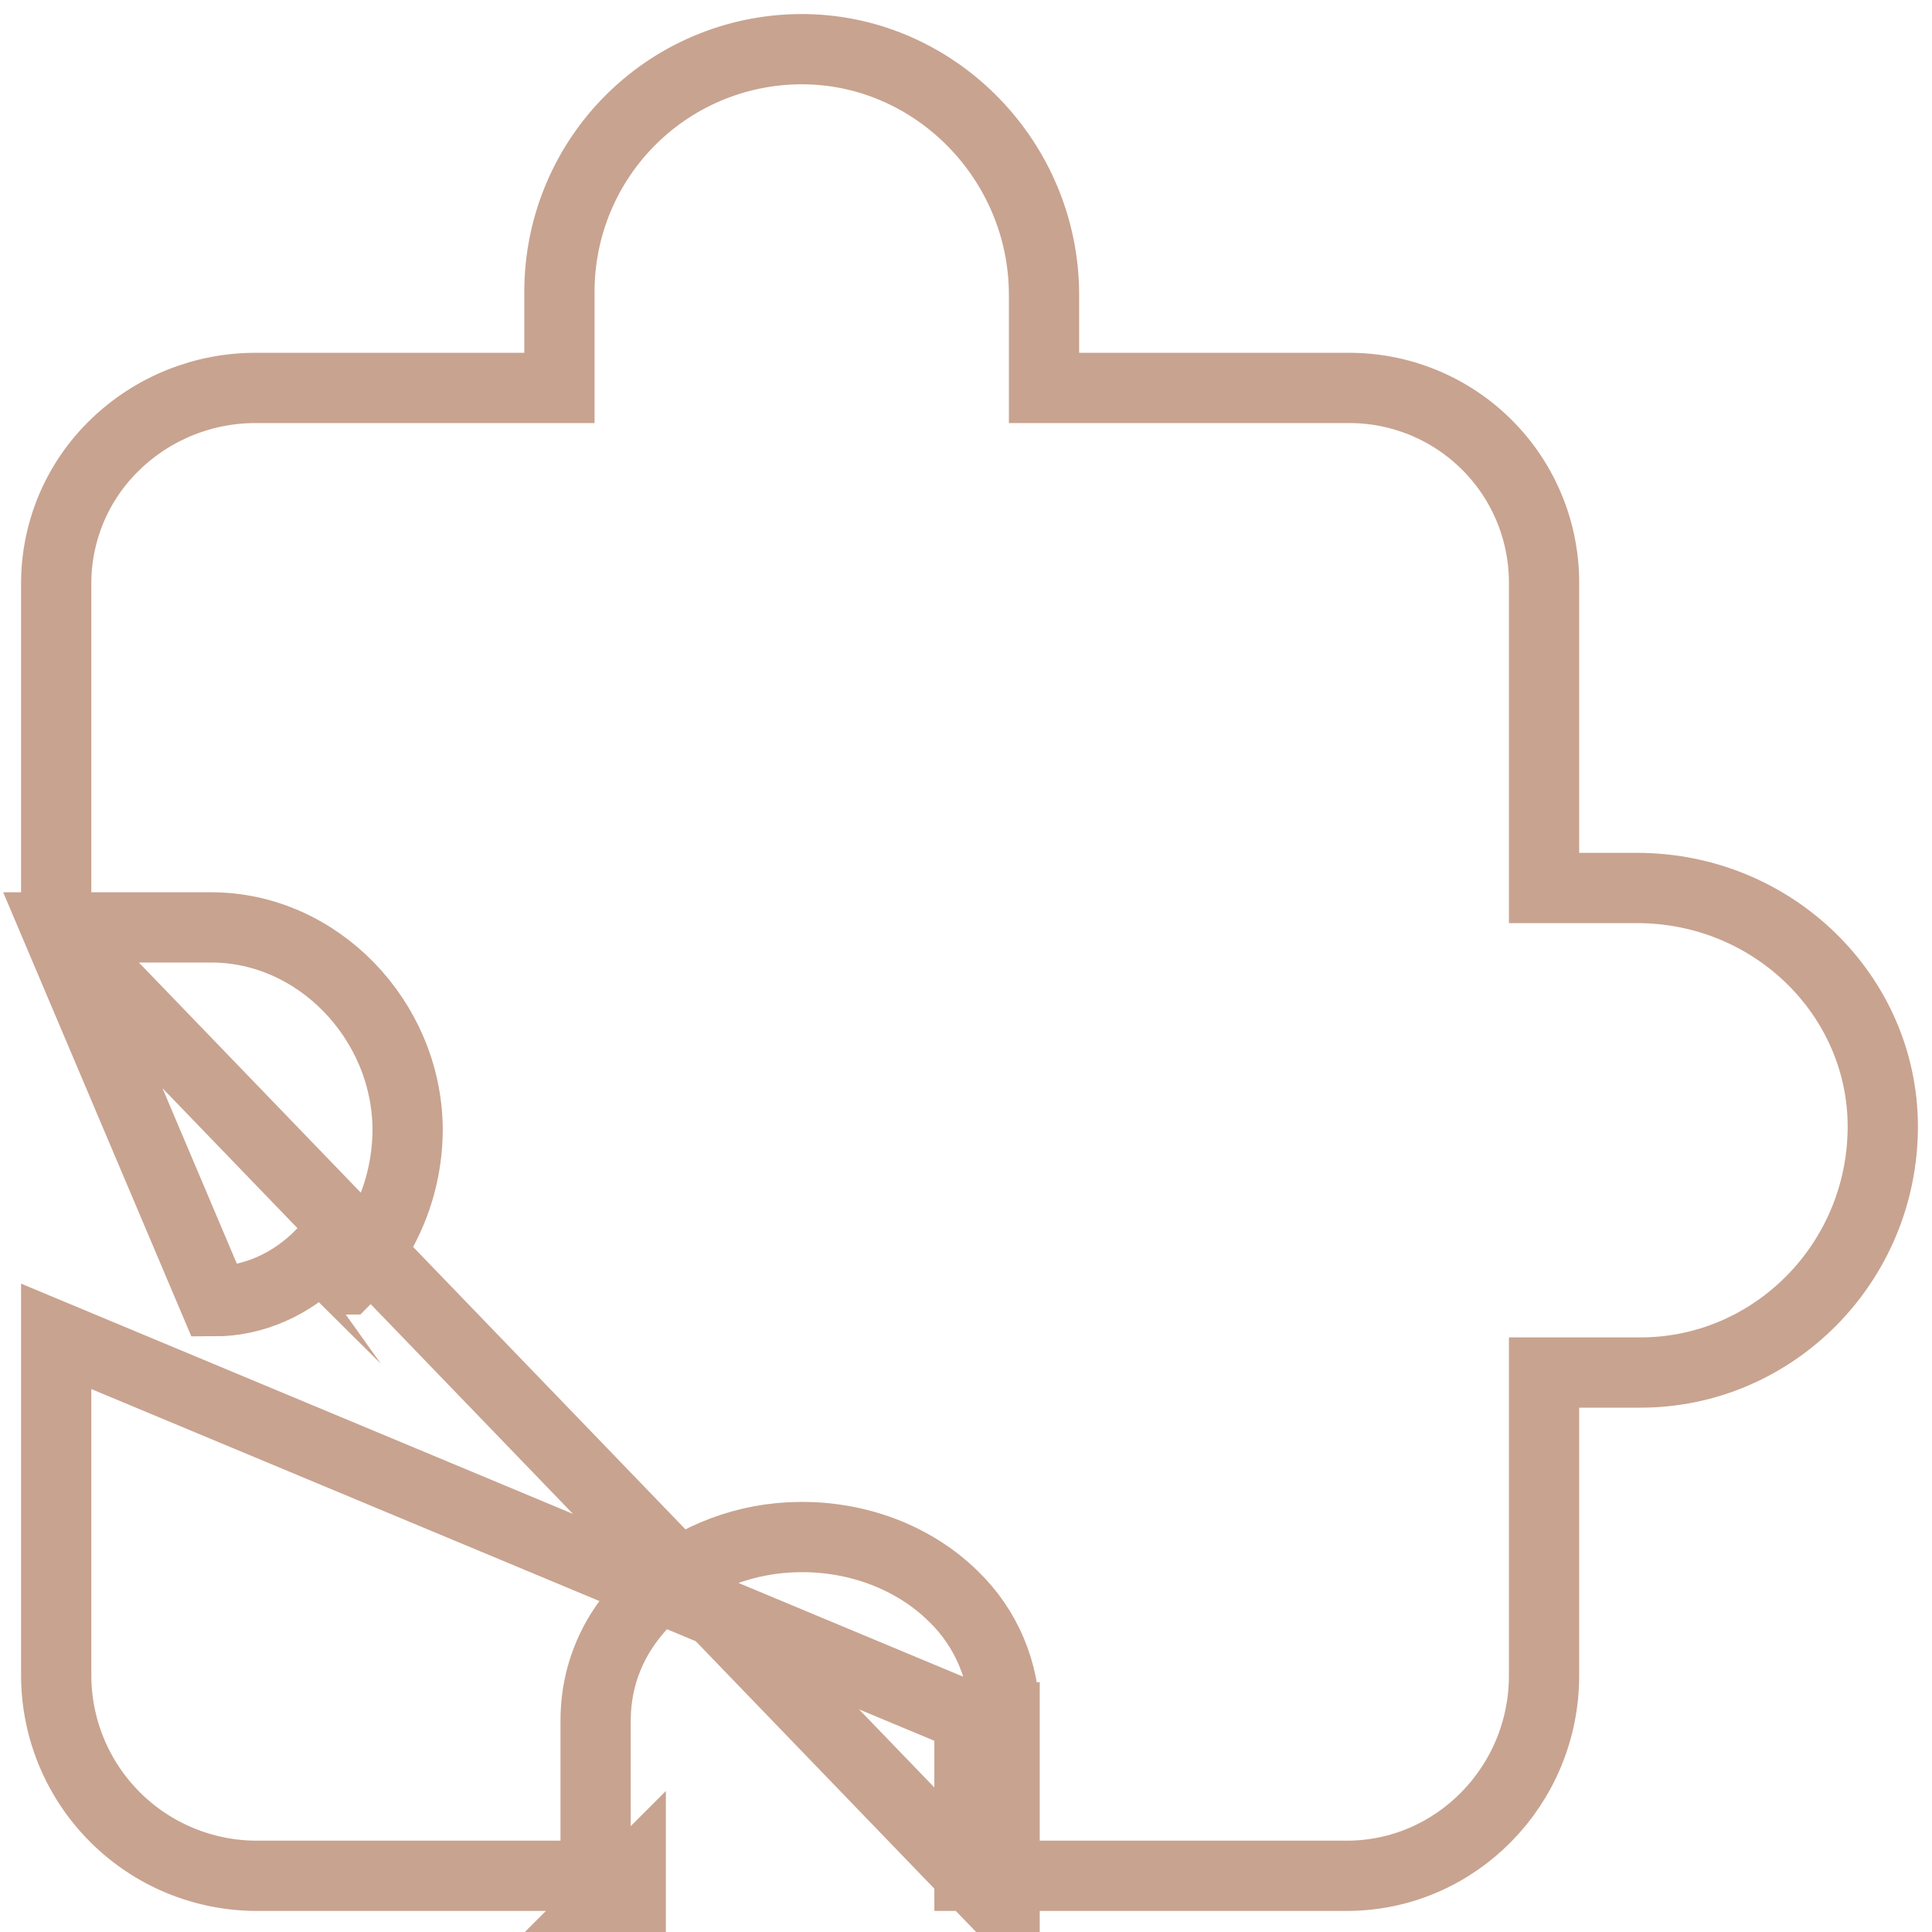 <svg width="55" height="55" viewBox="0 0 55 55" fill="none" xmlns="http://www.w3.org/2000/svg">
<path d="M1.6 26.401H6.013C9.049 26.401 11.56 29.034 11.604 32.097L11.604 32.104C11.61 32.904 11.457 33.697 11.155 34.438C10.853 35.179 10.407 35.853 9.844 36.421C9.843 36.421 9.843 36.422 9.843 36.422L9.133 35.717C8.287 36.571 7.213 37.043 6.109 37.043L1.6 26.401ZM1.6 26.401L1.6 16.632L1.6 16.628C1.597 15.886 1.745 15.151 2.034 14.467C2.324 13.784 2.749 13.167 3.285 12.653L3.286 12.651C4.363 11.613 5.803 11.036 7.298 11.044V11.044H7.304H14.926H15.926V10.044V8.298C15.926 7.382 16.109 6.475 16.463 5.631C16.817 4.786 17.336 4.02 17.99 3.378C18.643 2.736 19.418 2.23 20.269 1.891C21.12 1.551 22.03 1.385 22.946 1.401L22.946 1.401C26.666 1.466 29.721 4.596 29.721 8.396V10.044V11.044H30.721L38.343 11.044L38.354 11.044C39.092 11.036 39.824 11.175 40.507 11.454C41.191 11.733 41.811 12.145 42.333 12.667C42.855 13.188 43.267 13.809 43.546 14.492C43.824 15.176 43.964 15.908 43.956 16.645L43.956 16.645V16.656V24.279V25.279H44.956H46.602C50.484 25.279 53.599 28.351 53.599 32.07C53.599 35.943 50.491 39.073 46.701 39.073H44.956H43.956V40.073V47.696C43.956 50.853 41.424 53.4 38.343 53.4H28.599M1.6 26.401L28.599 54.4V53.4M28.599 48.892C28.601 48.248 28.473 47.61 28.221 47.017C27.971 46.425 27.603 45.89 27.141 45.444C26.009 44.33 24.4 43.734 22.747 43.757C21.253 43.772 19.813 44.312 18.679 45.284L18.673 45.289L18.667 45.294C17.913 45.961 16.956 47.171 16.956 48.987V53.4H7.305C5.792 53.398 4.342 52.797 3.272 51.727C2.203 50.658 1.601 49.208 1.6 47.695V38.043L27.599 48.89M28.599 48.892C28.599 48.892 28.599 48.893 28.599 48.894L27.599 48.89M28.599 48.892V48.89H27.599M28.599 48.892V53.4M27.599 48.89V53.4H28.599M17.956 53.4V54.4H16.956L17.956 53.4Z" stroke="#C8A390" stroke-width="2"/>
</svg>
